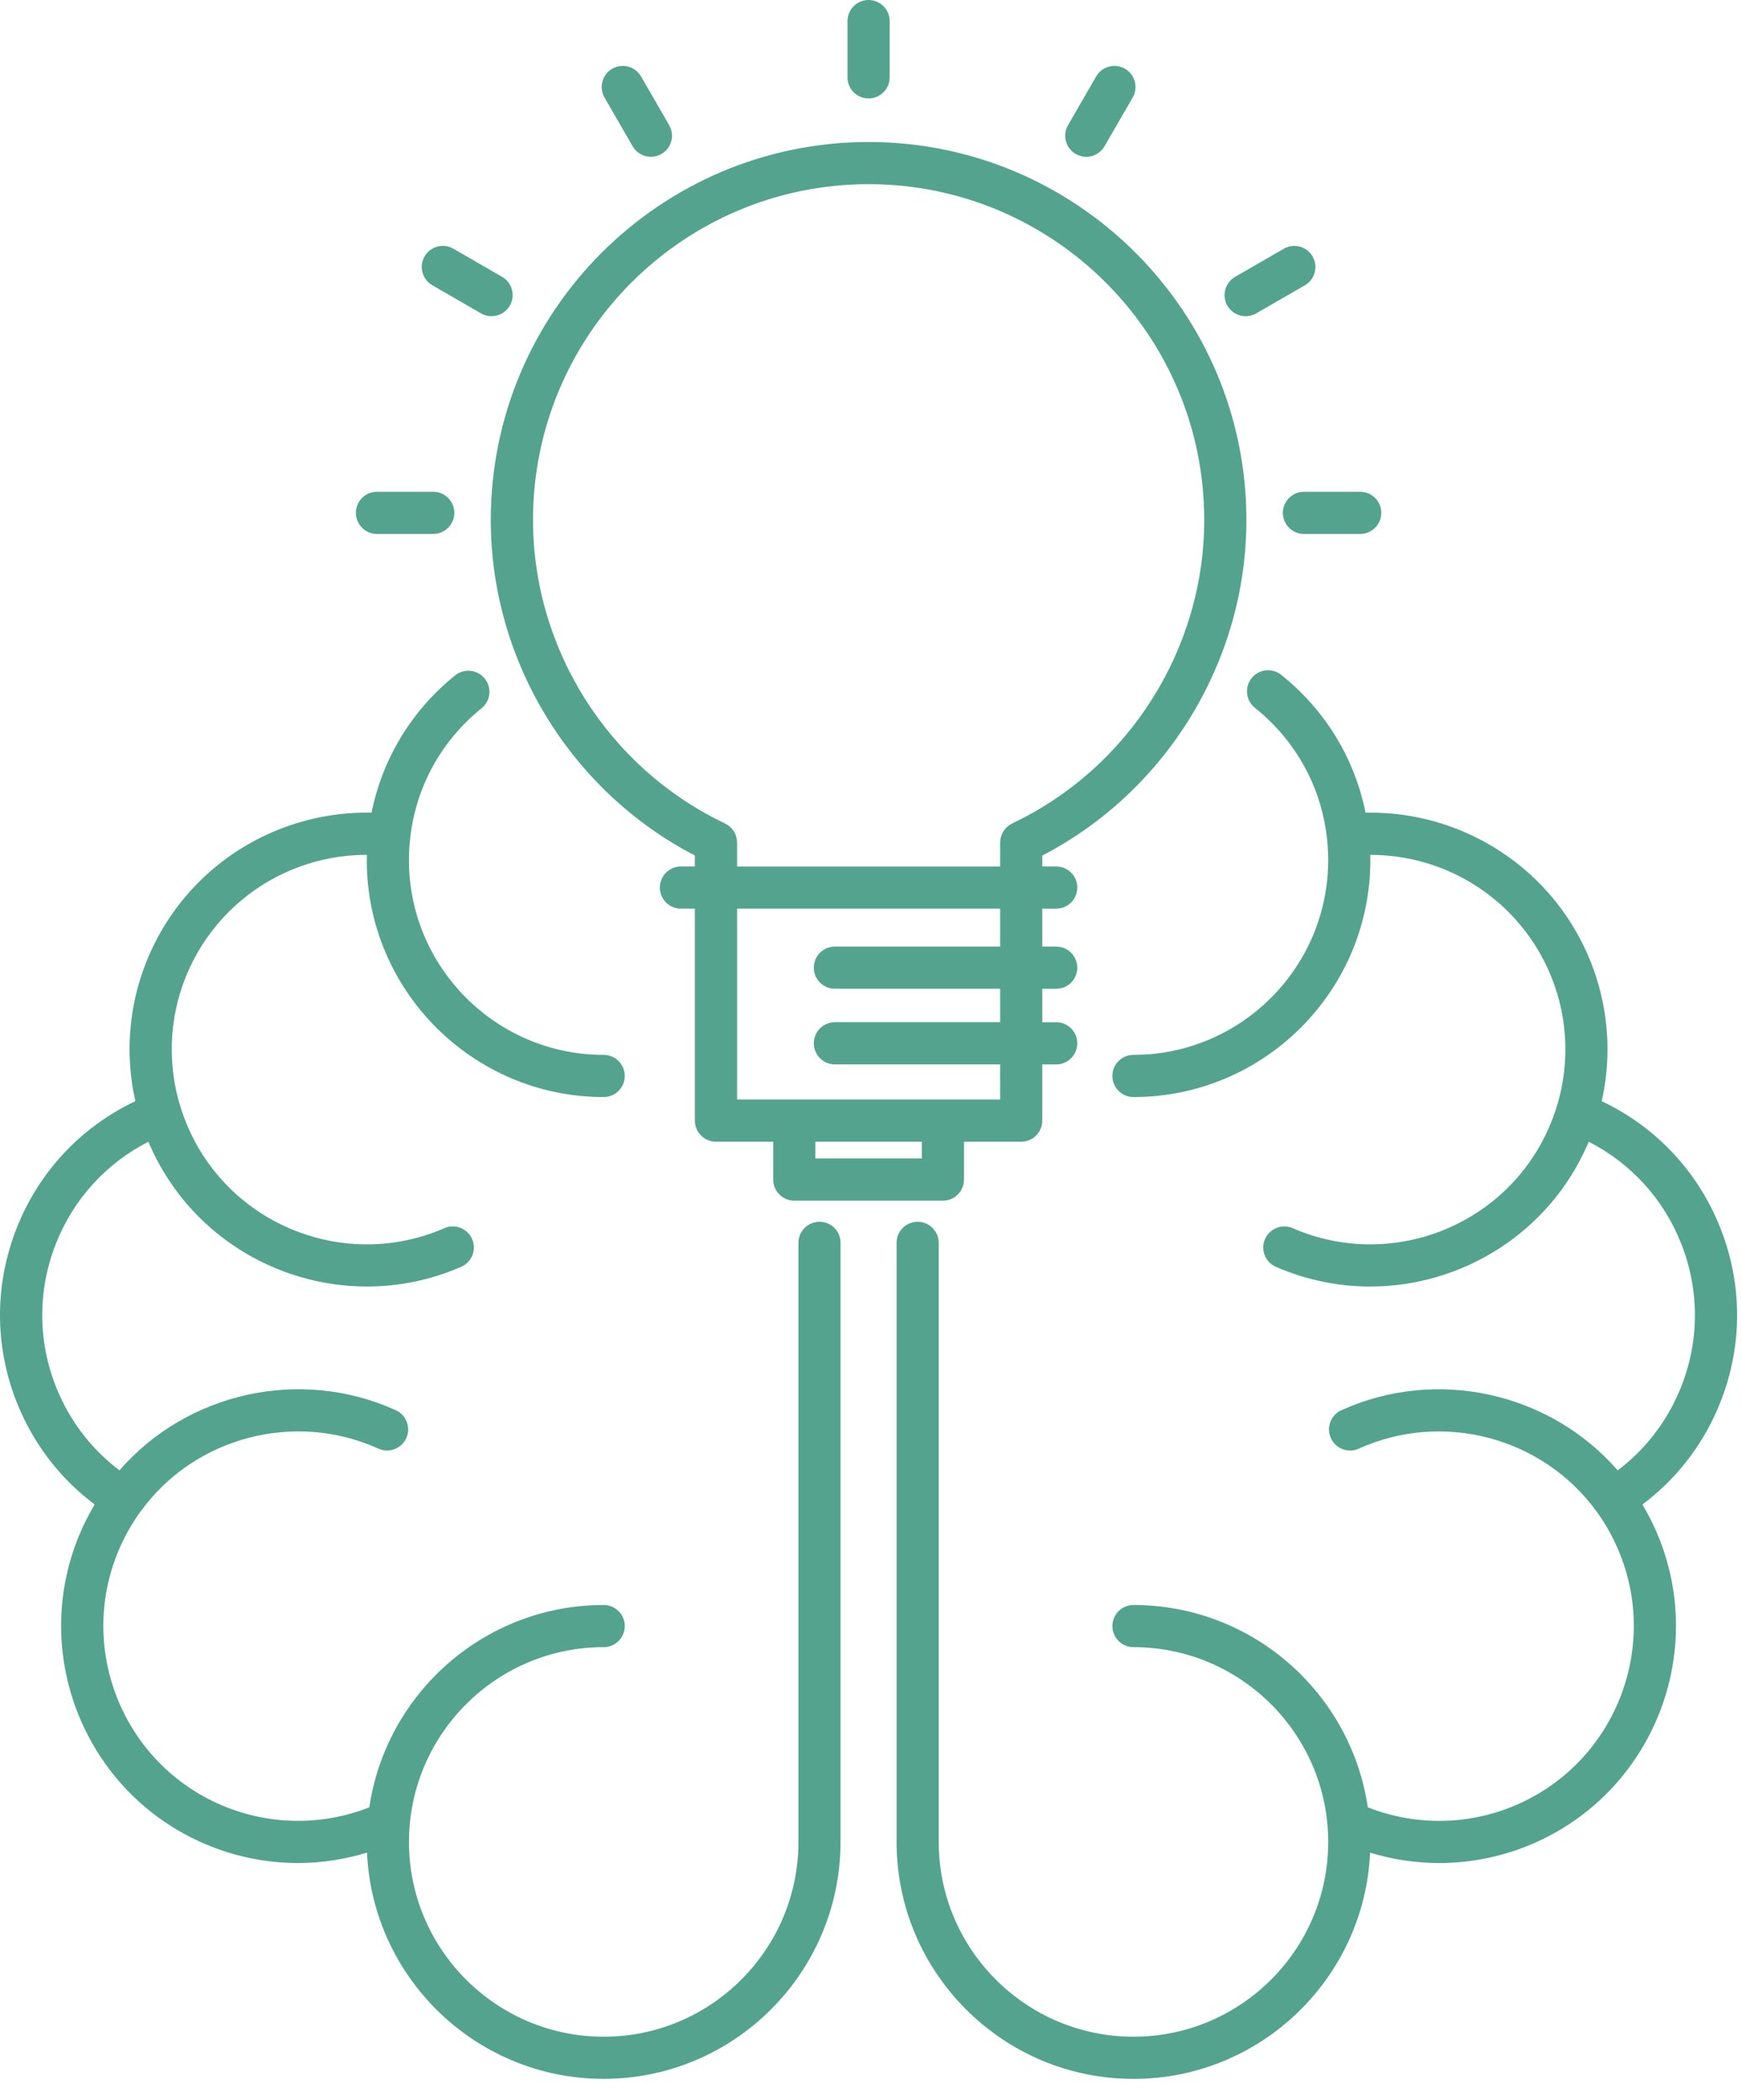 <svg width="78" height="94" viewBox="0 0 78 94" fill="none" xmlns="http://www.w3.org/2000/svg">
<path d="M76.891 63.108C78.024 60.51 78.077 57.629 77.039 54.992C76.045 52.464 74.163 50.454 71.718 49.294C72.826 44.375 70.307 39.31 65.602 37.26C64.192 36.646 62.666 36.347 61.144 36.38C60.654 33.947 59.336 31.78 57.367 30.21C56.96 29.885 56.366 29.951 56.041 30.359C55.716 30.767 55.783 31.361 56.189 31.686C57.997 33.128 59.14 35.18 59.41 37.465C59.41 37.472 59.411 37.479 59.412 37.486C59.451 37.823 59.471 38.165 59.471 38.501C59.471 43.309 55.56 47.221 50.752 47.221C50.231 47.221 49.808 47.643 49.808 48.165C49.808 48.686 50.231 49.109 50.752 49.109C56.602 49.109 61.359 44.35 61.359 38.501C61.359 38.424 61.355 38.346 61.353 38.269C62.547 38.267 63.741 38.509 64.848 38.991C68.933 40.77 71.017 45.313 69.698 49.559C69.601 49.867 69.489 50.172 69.36 50.468C67.44 54.874 62.293 56.898 57.884 54.979C57.406 54.771 56.85 54.99 56.642 55.466C56.433 55.945 56.652 56.501 57.13 56.709C58.505 57.308 59.939 57.591 61.351 57.591C65.446 57.591 69.354 55.208 71.09 51.222C71.107 51.185 71.119 51.147 71.136 51.11C73.034 52.077 74.496 53.683 75.282 55.682C76.135 57.85 76.092 60.219 75.161 62.354C74.558 63.738 73.623 64.922 72.434 65.821C69.397 62.334 64.339 61.19 60.063 63.128C59.586 63.343 59.376 63.903 59.592 64.378C59.808 64.853 60.366 65.063 60.841 64.849C64.588 63.151 69.063 64.328 71.482 67.653C71.832 68.131 72.133 68.649 72.379 69.195C74.362 73.574 72.414 78.75 68.034 80.735C65.88 81.711 63.433 81.765 61.245 80.904C60.492 75.788 56.074 71.847 50.752 71.847C50.231 71.847 49.808 72.269 49.808 72.79C49.808 73.312 50.231 73.734 50.752 73.734C55.56 73.734 59.472 77.646 59.472 82.454C59.472 87.263 55.56 91.173 50.752 91.173C45.944 91.173 42.033 87.263 42.033 82.454L42.032 82.453V55.637C42.032 55.115 41.609 54.693 41.089 54.693C40.567 54.693 40.145 55.115 40.145 55.637V82.453C40.145 82.454 40.145 82.455 40.145 82.456C40.146 88.305 44.905 93.061 50.752 93.061C56.44 93.061 61.095 88.561 61.347 82.934C62.355 83.241 63.396 83.398 64.438 83.398C65.929 83.398 67.421 83.084 68.813 82.453C74.142 80.039 76.512 73.742 74.1 68.416C73.934 68.05 73.746 67.694 73.541 67.35C75.004 66.253 76.153 64.804 76.891 63.108Z" fill="#53A38F"/>
<path d="M36.695 54.692C36.174 54.692 35.751 55.114 35.751 55.636V82.448C35.751 82.449 35.75 82.452 35.75 82.454C35.75 87.262 31.839 91.173 27.031 91.173C22.223 91.173 18.312 87.262 18.312 82.454C18.312 77.645 22.224 73.734 27.031 73.734C27.552 73.734 27.975 73.311 27.975 72.79C27.975 72.269 27.552 71.847 27.031 71.847C21.709 71.847 17.291 75.786 16.538 80.904C14.35 81.765 11.903 81.71 9.748 80.733C5.369 78.75 3.42 73.574 5.404 69.193C5.651 68.648 5.952 68.129 6.303 67.65C8.72 64.329 13.194 63.15 16.942 64.847C17.416 65.063 17.976 64.852 18.192 64.377C18.407 63.901 18.196 63.343 17.721 63.127C13.442 61.189 8.385 62.333 5.348 65.819C4.16 64.923 3.224 63.738 2.622 62.354C1.691 60.218 1.648 57.85 2.5 55.682C3.286 53.682 4.75 52.076 6.646 51.11C6.662 51.147 6.675 51.185 6.691 51.222C8.428 55.208 12.336 57.591 16.43 57.591C17.842 57.591 19.277 57.308 20.651 56.709C21.129 56.5 21.347 55.944 21.14 55.466C20.932 54.988 20.374 54.77 19.897 54.979C15.49 56.898 10.342 54.875 8.422 50.468C8.294 50.173 8.18 49.866 8.084 49.558C6.764 45.313 8.849 40.769 12.932 38.991C14.04 38.508 15.234 38.266 16.429 38.268C16.428 38.346 16.422 38.423 16.422 38.5C16.422 44.35 21.181 49.109 27.03 49.109C27.552 49.109 27.974 48.685 27.974 48.165C27.974 47.643 27.552 47.221 27.03 47.221C22.222 47.221 18.311 43.309 18.311 38.501C18.311 38.165 18.331 37.823 18.371 37.485C18.371 37.479 18.372 37.472 18.373 37.465C18.639 35.194 19.772 33.149 21.563 31.705C21.969 31.378 22.033 30.784 21.706 30.377C21.378 29.971 20.784 29.907 20.378 30.234C18.429 31.804 17.124 33.962 16.636 36.379C15.113 36.347 13.588 36.645 12.177 37.259C7.473 39.308 4.952 44.373 6.062 49.292C3.618 50.451 1.735 52.462 0.741 54.99C-0.296 57.628 -0.243 60.51 0.889 63.107C1.627 64.803 2.777 66.253 4.239 67.348C4.034 67.693 3.846 68.047 3.681 68.412C1.268 73.74 3.639 80.037 8.967 82.451C10.359 83.082 11.851 83.397 13.343 83.397C14.385 83.397 15.426 83.239 16.433 82.932C16.685 88.559 21.34 93.059 27.028 93.059C32.874 93.059 37.631 88.304 37.635 82.458C37.635 82.455 37.636 82.453 37.636 82.451V55.634C37.639 55.114 37.216 54.692 36.695 54.692Z" fill="#53A38F"/>
<path d="M31.114 38.298V38.787H30.49C29.969 38.787 29.546 39.21 29.546 39.731C29.546 40.252 29.968 40.675 30.49 40.675H31.114V50.164C31.114 50.685 31.537 51.108 32.058 51.108H34.62V52.803C34.62 53.324 35.043 53.747 35.564 53.747H42.22C42.742 53.747 43.164 53.324 43.164 52.803V51.108H45.726C46.247 51.108 46.669 50.684 46.669 50.164V47.648H47.294C47.815 47.648 48.236 47.225 48.236 46.704C48.236 46.183 47.814 45.76 47.294 45.76H46.669V44.262H47.294C47.815 44.262 48.236 43.839 48.236 43.318C48.236 42.797 47.814 42.374 47.294 42.374H46.669V40.676H47.294C47.815 40.676 48.236 40.253 48.236 39.732C48.236 39.211 47.814 38.788 47.294 38.788H46.669V38.299C52.24 35.408 55.809 29.575 55.809 23.274C55.809 13.946 48.219 6.357 38.892 6.357C29.565 6.357 21.975 13.946 21.975 23.274C21.975 29.574 25.543 35.407 31.114 38.298ZM41.276 51.859H36.508V51.108H41.276V51.859ZM44.782 42.373H37.383C36.862 42.373 36.439 42.796 36.439 43.317C36.439 43.838 36.862 44.261 37.383 44.261H44.782V45.759H37.383C36.862 45.759 36.439 46.182 36.439 46.703C36.439 47.224 36.862 47.647 37.383 47.647H44.782V49.218H42.225C42.224 49.218 42.221 49.217 42.22 49.217C42.219 49.217 42.218 49.218 42.217 49.218H35.567C35.566 49.218 35.565 49.217 35.564 49.217C35.563 49.217 35.562 49.218 35.56 49.218H33.003V40.674H44.782V42.373ZM38.892 8.244C47.179 8.244 53.921 14.986 53.921 23.272C53.921 29.05 50.545 34.383 45.322 36.86C45.302 36.869 45.287 36.881 45.269 36.892C45.238 36.909 45.206 36.926 45.178 36.947C45.154 36.965 45.132 36.984 45.109 37.004C45.087 37.025 45.063 37.044 45.042 37.067C45.021 37.09 45.002 37.113 44.983 37.138C44.964 37.162 44.946 37.185 44.929 37.212C44.913 37.237 44.901 37.263 44.887 37.289C44.872 37.317 44.859 37.345 44.847 37.374C44.836 37.402 44.828 37.431 44.82 37.46C44.813 37.489 44.804 37.518 44.799 37.548C44.792 37.583 44.791 37.617 44.788 37.652C44.787 37.673 44.782 37.693 44.782 37.714V38.789H33.003V37.714C33.003 37.691 32.998 37.669 32.996 37.645C32.994 37.613 32.993 37.582 32.987 37.551C32.981 37.518 32.972 37.487 32.963 37.455C32.955 37.428 32.948 37.402 32.939 37.376C32.926 37.344 32.911 37.314 32.896 37.285C32.884 37.261 32.872 37.236 32.857 37.213C32.839 37.186 32.82 37.161 32.8 37.135C32.782 37.112 32.765 37.09 32.745 37.068C32.723 37.045 32.699 37.024 32.674 37.003C32.653 36.984 32.632 36.966 32.609 36.949C32.579 36.928 32.547 36.91 32.515 36.892C32.497 36.882 32.483 36.871 32.465 36.862C27.242 34.385 23.866 29.052 23.866 23.275C23.863 14.985 30.605 8.244 38.892 8.244Z" fill="#53A38F"/>
<path d="M38.892 4.407C39.413 4.407 39.836 3.984 39.836 3.463V0.944C39.836 0.423 39.413 0 38.892 0C38.371 0 37.948 0.423 37.948 0.944V3.463C37.947 3.984 38.37 4.407 38.892 4.407Z" fill="#53A38F"/>
<path d="M28.327 6.547C28.502 6.849 28.819 7.019 29.145 7.019C29.305 7.019 29.468 6.978 29.617 6.893C30.068 6.632 30.223 6.055 29.963 5.603L28.704 3.422C28.443 2.971 27.866 2.816 27.414 3.076C26.962 3.337 26.808 3.914 27.068 4.366L28.327 6.547Z" fill="#53A38F"/>
<path d="M19.357 12.769L21.538 14.028C21.687 14.114 21.849 14.154 22.009 14.154C22.335 14.154 22.653 13.985 22.827 13.682C23.088 13.231 22.933 12.653 22.482 12.392L20.301 11.133C19.849 10.872 19.272 11.027 19.011 11.478C18.751 11.93 18.905 12.508 19.357 12.769Z" fill="#53A38F"/>
<path d="M16.879 23.902H19.398C19.919 23.902 20.342 23.48 20.342 22.958C20.342 22.437 19.919 22.014 19.398 22.014H16.879C16.357 22.014 15.935 22.437 15.935 22.958C15.935 23.479 16.357 23.902 16.879 23.902Z" fill="#53A38F"/>
<path d="M57.442 22.958C57.442 23.479 57.865 23.902 58.386 23.902H60.904C61.426 23.902 61.848 23.479 61.848 22.958C61.848 22.437 61.426 22.014 60.904 22.014H58.386C57.866 22.015 57.442 22.437 57.442 22.958Z" fill="#53A38F"/>
<path d="M55.775 14.155C55.935 14.155 56.097 14.114 56.247 14.029L58.428 12.77C58.879 12.51 59.033 11.933 58.774 11.48C58.513 11.029 57.935 10.874 57.484 11.134L55.303 12.393C54.851 12.654 54.697 13.231 54.957 13.683C55.132 13.986 55.449 14.155 55.775 14.155Z" fill="#53A38F"/>
<path d="M48.168 6.893C48.316 6.979 48.479 7.02 48.638 7.02C48.965 7.02 49.282 6.851 49.456 6.548L50.717 4.367C50.978 3.916 50.823 3.338 50.371 3.077C49.919 2.816 49.343 2.971 49.082 3.422L47.822 5.603C47.561 6.054 47.716 6.632 48.168 6.893Z" fill="#53A38F"/>
</svg>
